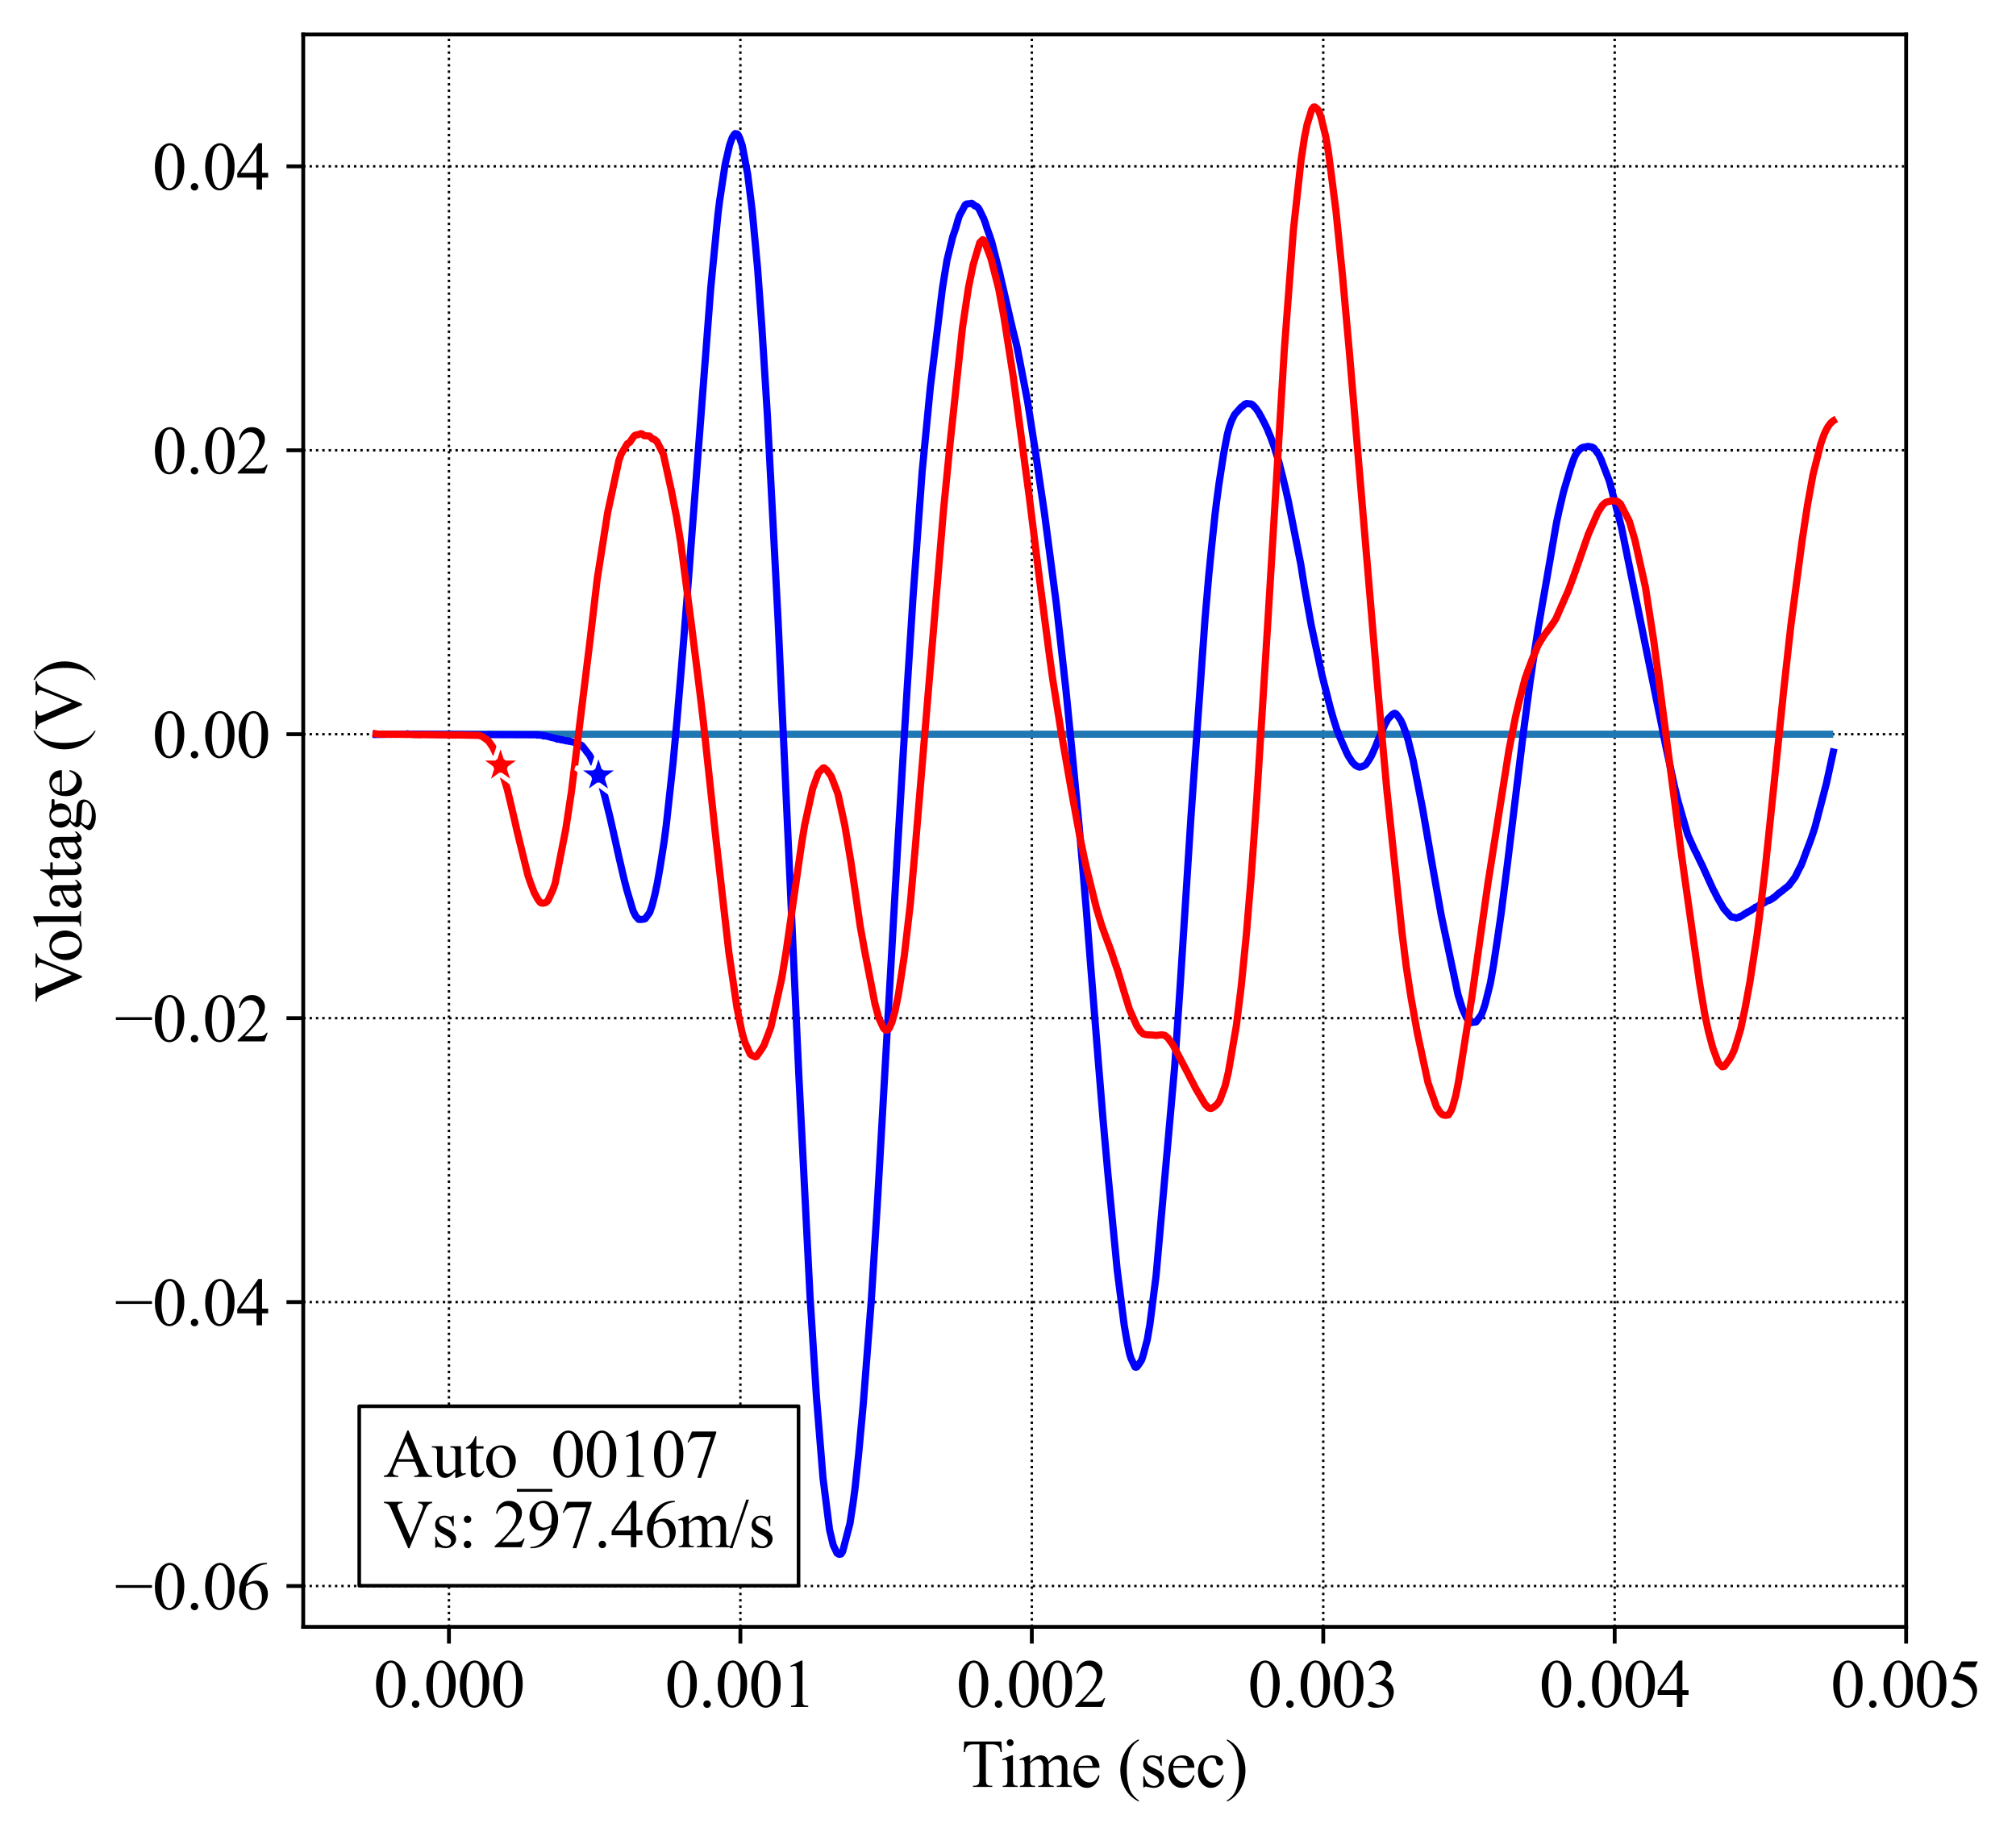<?xml version="1.0" encoding="utf-8" standalone="no"?>
<!DOCTYPE svg PUBLIC "-//W3C//DTD SVG 1.1//EN"
  "http://www.w3.org/Graphics/SVG/1.1/DTD/svg11.dtd">
<svg height="383.472pt" version="1.1" viewBox="0 0 421.087 383.472" width="421.087pt" xmlns="http://www.w3.org/2000/svg" xmlns:xlink="http://www.w3.org/1999/xlink">
 <defs>
  <style type="text/css">*{stroke-linecap:butt;stroke-linejoin:round;}</style>
 </defs>
 <g id="figure_1">
  <g id="patch_1">
   <path d="M 0 383.472 
L 421.087 383.472 
L 421.087 0 
L 0 0 
z
" style="fill:#ffffff;"/>
  </g>
  <g id="axes_1">
   <g id="patch_2">
    <path d="M 63.337 339.84 
L 398.137 339.84 
L 398.137 7.2 
L 63.337 7.2 
z
" style="fill:#ffffff;"/>
   </g>
   <g id="matplotlib.axis_1">
    <g id="xtick_1">
     <g id="line2d_1">
      <path clip-path="url(#pffc7ff2045)" d="M 93.773 339.84 
L 93.773 7.2 
" style="fill:none;stroke:#000000;stroke-dasharray:0.5,0.825;stroke-dashoffset:0;stroke-width:0.5;"/>
     </g>
     <g id="line2d_2">
      <defs>
       <path d="M 0 0 
L 0 3.5 
" id="m9528045d62" style="stroke:#000000;stroke-width:0.8;"/>
      </defs>
      <g>
       <use style="stroke:#000000;stroke-width:0.8;" x="93.773" xlink:href="#m9528045d62" y="339.84"/>
      </g>
     </g>
     <g id="text_1">
      <!-- 0.000 -->
      <g transform="translate(78.023 356.561)scale(0.14 -0.14)">
       <defs>
        <path d="M 231 2094 
Q 231 2819 450 3342 
Q 669 3866 1031 4122 
Q 1313 4325 1613 4325 
Q 2100 4325 2488 3828 
Q 2972 3213 2972 2159 
Q 2972 1422 2759 906 
Q 2547 391 2217 158 
Q 1888 -75 1581 -75 
Q 975 -75 572 641 
Q 231 1244 231 2094 
z
M 844 2016 
Q 844 1141 1059 588 
Q 1238 122 1591 122 
Q 1759 122 1940 273 
Q 2122 425 2216 781 
Q 2359 1319 2359 2297 
Q 2359 3022 2209 3506 
Q 2097 3866 1919 4016 
Q 1791 4119 1609 4119 
Q 1397 4119 1231 3928 
Q 1006 3669 925 3112 
Q 844 2556 844 2016 
z
" id="TimesNewRomanPSMT-30" transform="scale(0.016)"/>
        <path d="M 800 606 
Q 947 606 1047 504 
Q 1147 403 1147 259 
Q 1147 116 1045 14 
Q 944 -88 800 -88 
Q 656 -88 554 14 
Q 453 116 453 259 
Q 453 406 554 506 
Q 656 606 800 606 
z
" id="TimesNewRomanPSMT-2e" transform="scale(0.016)"/>
       </defs>
       <use xlink:href="#TimesNewRomanPSMT-30"/>
       <use x="50" xlink:href="#TimesNewRomanPSMT-2e"/>
       <use x="75" xlink:href="#TimesNewRomanPSMT-30"/>
       <use x="125" xlink:href="#TimesNewRomanPSMT-30"/>
       <use x="175" xlink:href="#TimesNewRomanPSMT-30"/>
      </g>
     </g>
    </g>
    <g id="xtick_2">
     <g id="line2d_3">
      <path clip-path="url(#pffc7ff2045)" d="M 154.646 339.84 
L 154.646 7.2 
" style="fill:none;stroke:#000000;stroke-dasharray:0.5,0.825;stroke-dashoffset:0;stroke-width:0.5;"/>
     </g>
     <g id="line2d_4">
      <g>
       <use style="stroke:#000000;stroke-width:0.8;" x="154.646" xlink:href="#m9528045d62" y="339.84"/>
      </g>
     </g>
     <g id="text_2">
      <!-- 0.001 -->
      <g transform="translate(138.896 356.561)scale(0.14 -0.14)">
       <defs>
        <path d="M 750 3822 
L 1781 4325 
L 1884 4325 
L 1884 747 
Q 1884 391 1914 303 
Q 1944 216 2037 169 
Q 2131 122 2419 116 
L 2419 0 
L 825 0 
L 825 116 
Q 1125 122 1212 167 
Q 1300 213 1334 289 
Q 1369 366 1369 747 
L 1369 3034 
Q 1369 3497 1338 3628 
Q 1316 3728 1258 3775 
Q 1200 3822 1119 3822 
Q 1003 3822 797 3725 
L 750 3822 
z
" id="TimesNewRomanPSMT-31" transform="scale(0.016)"/>
       </defs>
       <use xlink:href="#TimesNewRomanPSMT-30"/>
       <use x="50" xlink:href="#TimesNewRomanPSMT-2e"/>
       <use x="75" xlink:href="#TimesNewRomanPSMT-30"/>
       <use x="125" xlink:href="#TimesNewRomanPSMT-30"/>
       <use x="175" xlink:href="#TimesNewRomanPSMT-31"/>
      </g>
     </g>
    </g>
    <g id="xtick_3">
     <g id="line2d_5">
      <path clip-path="url(#pffc7ff2045)" d="M 215.519 339.84 
L 215.519 7.2 
" style="fill:none;stroke:#000000;stroke-dasharray:0.5,0.825;stroke-dashoffset:0;stroke-width:0.5;"/>
     </g>
     <g id="line2d_6">
      <g>
       <use style="stroke:#000000;stroke-width:0.8;" x="215.519" xlink:href="#m9528045d62" y="339.84"/>
      </g>
     </g>
     <g id="text_3">
      <!-- 0.002 -->
      <g transform="translate(199.769 356.561)scale(0.14 -0.14)">
       <defs>
        <path d="M 2934 816 
L 2638 0 
L 138 0 
L 138 116 
Q 1241 1122 1691 1759 
Q 2141 2397 2141 2925 
Q 2141 3328 1894 3587 
Q 1647 3847 1303 3847 
Q 991 3847 742 3664 
Q 494 3481 375 3128 
L 259 3128 
Q 338 3706 661 4015 
Q 984 4325 1469 4325 
Q 1984 4325 2329 3994 
Q 2675 3663 2675 3213 
Q 2675 2891 2525 2569 
Q 2294 2063 1775 1497 
Q 997 647 803 472 
L 1909 472 
Q 2247 472 2383 497 
Q 2519 522 2628 598 
Q 2738 675 2819 816 
L 2934 816 
z
" id="TimesNewRomanPSMT-32" transform="scale(0.016)"/>
       </defs>
       <use xlink:href="#TimesNewRomanPSMT-30"/>
       <use x="50" xlink:href="#TimesNewRomanPSMT-2e"/>
       <use x="75" xlink:href="#TimesNewRomanPSMT-30"/>
       <use x="125" xlink:href="#TimesNewRomanPSMT-30"/>
       <use x="175" xlink:href="#TimesNewRomanPSMT-32"/>
      </g>
     </g>
    </g>
    <g id="xtick_4">
     <g id="line2d_7">
      <path clip-path="url(#pffc7ff2045)" d="M 276.391 339.84 
L 276.391 7.2 
" style="fill:none;stroke:#000000;stroke-dasharray:0.5,0.825;stroke-dashoffset:0;stroke-width:0.5;"/>
     </g>
     <g id="line2d_8">
      <g>
       <use style="stroke:#000000;stroke-width:0.8;" x="276.391" xlink:href="#m9528045d62" y="339.84"/>
      </g>
     </g>
     <g id="text_4">
      <!-- 0.003 -->
      <g transform="translate(260.641 356.561)scale(0.14 -0.14)">
       <defs>
        <path d="M 325 3431 
Q 506 3859 782 4092 
Q 1059 4325 1472 4325 
Q 1981 4325 2253 3994 
Q 2459 3747 2459 3466 
Q 2459 3003 1878 2509 
Q 2269 2356 2469 2072 
Q 2669 1788 2669 1403 
Q 2669 853 2319 450 
Q 1863 -75 997 -75 
Q 569 -75 414 31 
Q 259 138 259 259 
Q 259 350 332 419 
Q 406 488 509 488 
Q 588 488 669 463 
Q 722 447 909 348 
Q 1097 250 1169 231 
Q 1284 197 1416 197 
Q 1734 197 1970 444 
Q 2206 691 2206 1028 
Q 2206 1275 2097 1509 
Q 2016 1684 1919 1775 
Q 1784 1900 1550 2001 
Q 1316 2103 1072 2103 
L 972 2103 
L 972 2197 
Q 1219 2228 1467 2375 
Q 1716 2522 1828 2728 
Q 1941 2934 1941 3181 
Q 1941 3503 1739 3701 
Q 1538 3900 1238 3900 
Q 753 3900 428 3381 
L 325 3431 
z
" id="TimesNewRomanPSMT-33" transform="scale(0.016)"/>
       </defs>
       <use xlink:href="#TimesNewRomanPSMT-30"/>
       <use x="50" xlink:href="#TimesNewRomanPSMT-2e"/>
       <use x="75" xlink:href="#TimesNewRomanPSMT-30"/>
       <use x="125" xlink:href="#TimesNewRomanPSMT-30"/>
       <use x="175" xlink:href="#TimesNewRomanPSMT-33"/>
      </g>
     </g>
    </g>
    <g id="xtick_5">
     <g id="line2d_9">
      <path clip-path="url(#pffc7ff2045)" d="M 337.264 339.84 
L 337.264 7.2 
" style="fill:none;stroke:#000000;stroke-dasharray:0.5,0.825;stroke-dashoffset:0;stroke-width:0.5;"/>
     </g>
     <g id="line2d_10">
      <g>
       <use style="stroke:#000000;stroke-width:0.8;" x="337.264" xlink:href="#m9528045d62" y="339.84"/>
      </g>
     </g>
     <g id="text_5">
      <!-- 0.004 -->
      <g transform="translate(321.514 356.561)scale(0.14 -0.14)">
       <defs>
        <path d="M 2978 1563 
L 2978 1119 
L 2409 1119 
L 2409 0 
L 1894 0 
L 1894 1119 
L 100 1119 
L 100 1519 
L 2066 4325 
L 2409 4325 
L 2409 1563 
L 2978 1563 
z
M 1894 1563 
L 1894 3666 
L 406 1563 
L 1894 1563 
z
" id="TimesNewRomanPSMT-34" transform="scale(0.016)"/>
       </defs>
       <use xlink:href="#TimesNewRomanPSMT-30"/>
       <use x="50" xlink:href="#TimesNewRomanPSMT-2e"/>
       <use x="75" xlink:href="#TimesNewRomanPSMT-30"/>
       <use x="125" xlink:href="#TimesNewRomanPSMT-30"/>
       <use x="175" xlink:href="#TimesNewRomanPSMT-34"/>
      </g>
     </g>
    </g>
    <g id="xtick_6">
     <g id="line2d_11">
      <path clip-path="url(#pffc7ff2045)" d="M 398.137 339.84 
L 398.137 7.2 
" style="fill:none;stroke:#000000;stroke-dasharray:0.5,0.825;stroke-dashoffset:0;stroke-width:0.5;"/>
     </g>
     <g id="line2d_12">
      <g>
       <use style="stroke:#000000;stroke-width:0.8;" x="398.137" xlink:href="#m9528045d62" y="339.84"/>
      </g>
     </g>
     <g id="text_6">
      <!-- 0.005 -->
      <g transform="translate(382.387 356.561)scale(0.14 -0.14)">
       <defs>
        <path d="M 2778 4238 
L 2534 3706 
L 1259 3706 
L 981 3138 
Q 1809 3016 2294 2522 
Q 2709 2097 2709 1522 
Q 2709 1188 2573 903 
Q 2438 619 2231 419 
Q 2025 219 1772 97 
Q 1413 -75 1034 -75 
Q 653 -75 479 54 
Q 306 184 306 341 
Q 306 428 378 495 
Q 450 563 559 563 
Q 641 563 702 538 
Q 763 513 909 409 
Q 1144 247 1384 247 
Q 1750 247 2026 523 
Q 2303 800 2303 1197 
Q 2303 1581 2056 1914 
Q 1809 2247 1375 2428 
Q 1034 2569 447 2591 
L 1259 4238 
L 2778 4238 
z
" id="TimesNewRomanPSMT-35" transform="scale(0.016)"/>
       </defs>
       <use xlink:href="#TimesNewRomanPSMT-30"/>
       <use x="50" xlink:href="#TimesNewRomanPSMT-2e"/>
       <use x="75" xlink:href="#TimesNewRomanPSMT-30"/>
       <use x="125" xlink:href="#TimesNewRomanPSMT-30"/>
       <use x="175" xlink:href="#TimesNewRomanPSMT-35"/>
      </g>
     </g>
    </g>
    <g id="text_7">
     <!-- Time (sec) -->
     <g transform="translate(200.859 373.277)scale(0.14 -0.14)">
      <defs>
       <path d="M 3703 4238 
L 3750 3244 
L 3631 3244 
Q 3597 3506 3538 3619 
Q 3441 3800 3280 3886 
Q 3119 3972 2856 3972 
L 2259 3972 
L 2259 734 
Q 2259 344 2344 247 
Q 2463 116 2709 116 
L 2856 116 
L 2856 0 
L 1059 0 
L 1059 116 
L 1209 116 
Q 1478 116 1591 278 
Q 1659 378 1659 734 
L 1659 3972 
L 1150 3972 
Q 853 3972 728 3928 
Q 566 3869 450 3700 
Q 334 3531 313 3244 
L 194 3244 
L 244 4238 
L 3703 4238 
z
" id="TimesNewRomanPSMT-54" transform="scale(0.016)"/>
       <path d="M 928 4444 
Q 1059 4444 1151 4351 
Q 1244 4259 1244 4128 
Q 1244 3997 1151 3903 
Q 1059 3809 928 3809 
Q 797 3809 703 3903 
Q 609 3997 609 4128 
Q 609 4259 701 4351 
Q 794 4444 928 4444 
z
M 1188 2947 
L 1188 647 
Q 1188 378 1227 289 
Q 1266 200 1342 156 
Q 1419 113 1622 113 
L 1622 0 
L 231 0 
L 231 113 
Q 441 113 512 153 
Q 584 194 626 287 
Q 669 381 669 647 
L 669 1750 
Q 669 2216 641 2353 
Q 619 2453 572 2492 
Q 525 2531 444 2531 
Q 356 2531 231 2484 
L 188 2597 
L 1050 2947 
L 1188 2947 
z
" id="TimesNewRomanPSMT-69" transform="scale(0.016)"/>
       <path d="M 1050 2338 
Q 1363 2650 1419 2697 
Q 1559 2816 1721 2881 
Q 1884 2947 2044 2947 
Q 2313 2947 2506 2790 
Q 2700 2634 2766 2338 
Q 3088 2713 3309 2830 
Q 3531 2947 3766 2947 
Q 3994 2947 4170 2830 
Q 4347 2713 4450 2447 
Q 4519 2266 4519 1878 
L 4519 647 
Q 4519 378 4559 278 
Q 4591 209 4675 161 
Q 4759 113 4950 113 
L 4950 0 
L 3538 0 
L 3538 113 
L 3597 113 
Q 3781 113 3884 184 
Q 3956 234 3988 344 
Q 4000 397 4000 647 
L 4000 1878 
Q 4000 2228 3916 2372 
Q 3794 2572 3525 2572 
Q 3359 2572 3192 2489 
Q 3025 2406 2788 2181 
L 2781 2147 
L 2788 2013 
L 2788 647 
Q 2788 353 2820 281 
Q 2853 209 2943 161 
Q 3034 113 3253 113 
L 3253 0 
L 1806 0 
L 1806 113 
Q 2044 113 2133 169 
Q 2222 225 2256 338 
Q 2272 391 2272 647 
L 2272 1878 
Q 2272 2228 2169 2381 
Q 2031 2581 1784 2581 
Q 1616 2581 1450 2491 
Q 1191 2353 1050 2181 
L 1050 647 
Q 1050 366 1089 281 
Q 1128 197 1204 155 
Q 1281 113 1516 113 
L 1516 0 
L 100 0 
L 100 113 
Q 297 113 375 155 
Q 453 197 493 289 
Q 534 381 534 647 
L 534 1741 
Q 534 2213 506 2350 
Q 484 2453 437 2492 
Q 391 2531 309 2531 
Q 222 2531 100 2484 
L 53 2597 
L 916 2947 
L 1050 2947 
L 1050 2338 
z
" id="TimesNewRomanPSMT-6d" transform="scale(0.016)"/>
       <path d="M 681 1784 
Q 678 1147 991 784 
Q 1303 422 1725 422 
Q 2006 422 2214 576 
Q 2422 731 2563 1106 
L 2659 1044 
Q 2594 616 2278 264 
Q 1963 -88 1488 -88 
Q 972 -88 605 314 
Q 238 716 238 1394 
Q 238 2128 614 2539 
Q 991 2950 1559 2950 
Q 2041 2950 2350 2633 
Q 2659 2316 2659 1784 
L 681 1784 
z
M 681 1966 
L 2006 1966 
Q 1991 2241 1941 2353 
Q 1863 2528 1708 2628 
Q 1553 2728 1384 2728 
Q 1125 2728 920 2526 
Q 716 2325 681 1966 
z
" id="TimesNewRomanPSMT-65" transform="scale(0.016)"/>
       <path id="TimesNewRomanPSMT-20" transform="scale(0.016)"/>
       <path d="M 1988 -1253 
L 1988 -1369 
Q 1516 -1131 1200 -813 
Q 750 -359 506 256 
Q 263 872 263 1534 
Q 263 2503 741 3301 
Q 1219 4100 1988 4444 
L 1988 4313 
Q 1603 4100 1356 3731 
Q 1109 3363 987 2797 
Q 866 2231 866 1616 
Q 866 947 969 400 
Q 1050 -31 1165 -292 
Q 1281 -553 1476 -793 
Q 1672 -1034 1988 -1253 
z
" id="TimesNewRomanPSMT-28" transform="scale(0.016)"/>
       <path d="M 2050 2947 
L 2050 1972 
L 1947 1972 
Q 1828 2431 1642 2597 
Q 1456 2763 1169 2763 
Q 950 2763 815 2647 
Q 681 2531 681 2391 
Q 681 2216 781 2091 
Q 878 1963 1175 1819 
L 1631 1597 
Q 2266 1288 2266 781 
Q 2266 391 1970 151 
Q 1675 -88 1309 -88 
Q 1047 -88 709 6 
Q 606 38 541 38 
Q 469 38 428 -44 
L 325 -44 
L 325 978 
L 428 978 
Q 516 541 762 319 
Q 1009 97 1316 97 
Q 1531 97 1667 223 
Q 1803 350 1803 528 
Q 1803 744 1651 891 
Q 1500 1038 1047 1263 
Q 594 1488 453 1669 
Q 313 1847 313 2119 
Q 313 2472 555 2709 
Q 797 2947 1181 2947 
Q 1350 2947 1591 2875 
Q 1750 2828 1803 2828 
Q 1853 2828 1881 2850 
Q 1909 2872 1947 2947 
L 2050 2947 
z
" id="TimesNewRomanPSMT-73" transform="scale(0.016)"/>
       <path d="M 2631 1088 
Q 2516 522 2178 217 
Q 1841 -88 1431 -88 
Q 944 -88 581 321 
Q 219 731 219 1428 
Q 219 2103 620 2525 
Q 1022 2947 1584 2947 
Q 2006 2947 2278 2723 
Q 2550 2500 2550 2259 
Q 2550 2141 2473 2067 
Q 2397 1994 2259 1994 
Q 2075 1994 1981 2113 
Q 1928 2178 1911 2362 
Q 1894 2547 1784 2644 
Q 1675 2738 1481 2738 
Q 1169 2738 978 2506 
Q 725 2200 725 1697 
Q 725 1184 976 792 
Q 1228 400 1656 400 
Q 1963 400 2206 609 
Q 2378 753 2541 1131 
L 2631 1088 
z
" id="TimesNewRomanPSMT-63" transform="scale(0.016)"/>
       <path d="M 144 4313 
L 144 4444 
Q 619 4209 934 3891 
Q 1381 3434 1625 2820 
Q 1869 2206 1869 1541 
Q 1869 572 1392 -226 
Q 916 -1025 144 -1369 
L 144 -1253 
Q 528 -1038 776 -670 
Q 1025 -303 1145 264 
Q 1266 831 1266 1447 
Q 1266 2113 1163 2663 
Q 1084 3094 967 3353 
Q 850 3613 656 3853 
Q 463 4094 144 4313 
z
" id="TimesNewRomanPSMT-29" transform="scale(0.016)"/>
      </defs>
      <use xlink:href="#TimesNewRomanPSMT-54"/>
      <use x="57.584" xlink:href="#TimesNewRomanPSMT-69"/>
      <use x="85.367" xlink:href="#TimesNewRomanPSMT-6d"/>
      <use x="163.15" xlink:href="#TimesNewRomanPSMT-65"/>
      <use x="207.535" xlink:href="#TimesNewRomanPSMT-20"/>
      <use x="232.535" xlink:href="#TimesNewRomanPSMT-28"/>
      <use x="265.836" xlink:href="#TimesNewRomanPSMT-73"/>
      <use x="304.752" xlink:href="#TimesNewRomanPSMT-65"/>
      <use x="349.137" xlink:href="#TimesNewRomanPSMT-63"/>
      <use x="393.521" xlink:href="#TimesNewRomanPSMT-29"/>
     </g>
    </g>
   </g>
   <g id="matplotlib.axis_2">
    <g id="ytick_1">
     <g id="line2d_13">
      <path clip-path="url(#pffc7ff2045)" d="M 63.337 331.306 
L 398.137 331.306 
" style="fill:none;stroke:#000000;stroke-dasharray:0.5,0.825;stroke-dashoffset:0;stroke-width:0.5;"/>
     </g>
     <g id="line2d_14">
      <defs>
       <path d="M 0 0 
L -3.5 0 
" id="mcee62367dd" style="stroke:#000000;stroke-width:0.8;"/>
      </defs>
      <g>
       <use style="stroke:#000000;stroke-width:0.8;" x="63.337" xlink:href="#mcee62367dd" y="331.306"/>
      </g>
     </g>
     <g id="text_8">
      <!-- −0.06 -->
      <g transform="translate(23.942 336.167)scale(0.14 -0.14)">
       <defs>
        <path d="M 3484 2000 
L 116 2000 
L 116 2256 
L 3484 2256 
L 3484 2000 
z
" id="TimesNewRomanPSMT-2212" transform="scale(0.016)"/>
        <path d="M 2869 4325 
L 2869 4209 
Q 2456 4169 2195 4045 
Q 1934 3922 1679 3669 
Q 1425 3416 1258 3105 
Q 1091 2794 978 2366 
Q 1428 2675 1881 2675 
Q 2316 2675 2634 2325 
Q 2953 1975 2953 1425 
Q 2953 894 2631 456 
Q 2244 -75 1606 -75 
Q 1172 -75 869 213 
Q 275 772 275 1663 
Q 275 2231 503 2743 
Q 731 3256 1154 3653 
Q 1578 4050 1965 4187 
Q 2353 4325 2688 4325 
L 2869 4325 
z
M 925 2138 
Q 869 1716 869 1456 
Q 869 1156 980 804 
Q 1091 453 1309 247 
Q 1469 100 1697 100 
Q 1969 100 2183 356 
Q 2397 613 2397 1088 
Q 2397 1622 2184 2012 
Q 1972 2403 1581 2403 
Q 1463 2403 1327 2353 
Q 1191 2303 925 2138 
z
" id="TimesNewRomanPSMT-36" transform="scale(0.016)"/>
       </defs>
       <use xlink:href="#TimesNewRomanPSMT-2212"/>
       <use x="56.396" xlink:href="#TimesNewRomanPSMT-30"/>
       <use x="106.396" xlink:href="#TimesNewRomanPSMT-2e"/>
       <use x="131.396" xlink:href="#TimesNewRomanPSMT-30"/>
       <use x="181.396" xlink:href="#TimesNewRomanPSMT-36"/>
      </g>
     </g>
    </g>
    <g id="ytick_2">
     <g id="line2d_15">
      <path clip-path="url(#pffc7ff2045)" d="M 63.337 271.994 
L 398.137 271.994 
" style="fill:none;stroke:#000000;stroke-dasharray:0.5,0.825;stroke-dashoffset:0;stroke-width:0.5;"/>
     </g>
     <g id="line2d_16">
      <g>
       <use style="stroke:#000000;stroke-width:0.8;" x="63.337" xlink:href="#mcee62367dd" y="271.994"/>
      </g>
     </g>
     <g id="text_9">
      <!-- −0.04 -->
      <g transform="translate(23.942 276.855)scale(0.14 -0.14)">
       <use xlink:href="#TimesNewRomanPSMT-2212"/>
       <use x="56.396" xlink:href="#TimesNewRomanPSMT-30"/>
       <use x="106.396" xlink:href="#TimesNewRomanPSMT-2e"/>
       <use x="131.396" xlink:href="#TimesNewRomanPSMT-30"/>
       <use x="181.396" xlink:href="#TimesNewRomanPSMT-34"/>
      </g>
     </g>
    </g>
    <g id="ytick_3">
     <g id="line2d_17">
      <path clip-path="url(#pffc7ff2045)" d="M 63.337 212.682 
L 398.137 212.682 
" style="fill:none;stroke:#000000;stroke-dasharray:0.5,0.825;stroke-dashoffset:0;stroke-width:0.5;"/>
     </g>
     <g id="line2d_18">
      <g>
       <use style="stroke:#000000;stroke-width:0.8;" x="63.337" xlink:href="#mcee62367dd" y="212.682"/>
      </g>
     </g>
     <g id="text_10">
      <!-- −0.02 -->
      <g transform="translate(23.942 217.543)scale(0.14 -0.14)">
       <use xlink:href="#TimesNewRomanPSMT-2212"/>
       <use x="56.396" xlink:href="#TimesNewRomanPSMT-30"/>
       <use x="106.396" xlink:href="#TimesNewRomanPSMT-2e"/>
       <use x="131.396" xlink:href="#TimesNewRomanPSMT-30"/>
       <use x="181.396" xlink:href="#TimesNewRomanPSMT-32"/>
      </g>
     </g>
    </g>
    <g id="ytick_4">
     <g id="line2d_19">
      <path clip-path="url(#pffc7ff2045)" d="M 63.337 153.37 
L 398.137 153.37 
" style="fill:none;stroke:#000000;stroke-dasharray:0.5,0.825;stroke-dashoffset:0;stroke-width:0.5;"/>
     </g>
     <g id="line2d_20">
      <g>
       <use style="stroke:#000000;stroke-width:0.8;" x="63.337" xlink:href="#mcee62367dd" y="153.37"/>
      </g>
     </g>
     <g id="text_11">
      <!-- 0.00 -->
      <g transform="translate(31.837 158.23)scale(0.14 -0.14)">
       <use xlink:href="#TimesNewRomanPSMT-30"/>
       <use x="50" xlink:href="#TimesNewRomanPSMT-2e"/>
       <use x="75" xlink:href="#TimesNewRomanPSMT-30"/>
       <use x="125" xlink:href="#TimesNewRomanPSMT-30"/>
      </g>
     </g>
    </g>
    <g id="ytick_5">
     <g id="line2d_21">
      <path clip-path="url(#pffc7ff2045)" d="M 63.337 94.057 
L 398.137 94.057 
" style="fill:none;stroke:#000000;stroke-dasharray:0.5,0.825;stroke-dashoffset:0;stroke-width:0.5;"/>
     </g>
     <g id="line2d_22">
      <g>
       <use style="stroke:#000000;stroke-width:0.8;" x="63.337" xlink:href="#mcee62367dd" y="94.057"/>
      </g>
     </g>
     <g id="text_12">
      <!-- 0.02 -->
      <g transform="translate(31.837 98.918)scale(0.14 -0.14)">
       <use xlink:href="#TimesNewRomanPSMT-30"/>
       <use x="50" xlink:href="#TimesNewRomanPSMT-2e"/>
       <use x="75" xlink:href="#TimesNewRomanPSMT-30"/>
       <use x="125" xlink:href="#TimesNewRomanPSMT-32"/>
      </g>
     </g>
    </g>
    <g id="ytick_6">
     <g id="line2d_23">
      <path clip-path="url(#pffc7ff2045)" d="M 63.337 34.745 
L 398.137 34.745 
" style="fill:none;stroke:#000000;stroke-dasharray:0.5,0.825;stroke-dashoffset:0;stroke-width:0.5;"/>
     </g>
     <g id="line2d_24">
      <g>
       <use style="stroke:#000000;stroke-width:0.8;" x="63.337" xlink:href="#mcee62367dd" y="34.745"/>
      </g>
     </g>
     <g id="text_13">
      <!-- 0.04 -->
      <g transform="translate(31.837 39.606)scale(0.14 -0.14)">
       <use xlink:href="#TimesNewRomanPSMT-30"/>
       <use x="50" xlink:href="#TimesNewRomanPSMT-2e"/>
       <use x="75" xlink:href="#TimesNewRomanPSMT-30"/>
       <use x="125" xlink:href="#TimesNewRomanPSMT-34"/>
      </g>
     </g>
    </g>
    <g id="text_14">
     <!-- Volatage (V) -->
     <g transform="translate(16.921 209.352)rotate(-90)scale(0.14 -0.14)">
      <defs>
       <path d="M 4544 4238 
L 4544 4122 
Q 4319 4081 4203 3978 
Q 4038 3825 3909 3509 
L 2431 -97 
L 2316 -97 
L 728 3556 
Q 606 3838 556 3900 
Q 478 3997 364 4051 
Q 250 4106 56 4122 
L 56 4238 
L 1788 4238 
L 1788 4122 
Q 1494 4094 1406 4022 
Q 1319 3950 1319 3838 
Q 1319 3681 1463 3350 
L 2541 866 
L 3541 3319 
Q 3688 3681 3688 3822 
Q 3688 3913 3597 3995 
Q 3506 4078 3291 4113 
Q 3275 4116 3238 4122 
L 3238 4238 
L 4544 4238 
z
" id="TimesNewRomanPSMT-56" transform="scale(0.016)"/>
       <path d="M 1600 2947 
Q 2250 2947 2644 2453 
Q 2978 2031 2978 1484 
Q 2978 1100 2793 706 
Q 2609 313 2286 112 
Q 1963 -88 1566 -88 
Q 919 -88 538 428 
Q 216 863 216 1403 
Q 216 1797 411 2186 
Q 606 2575 925 2761 
Q 1244 2947 1600 2947 
z
M 1503 2744 
Q 1338 2744 1170 2645 
Q 1003 2547 900 2300 
Q 797 2053 797 1666 
Q 797 1041 1045 587 
Q 1294 134 1700 134 
Q 2003 134 2200 384 
Q 2397 634 2397 1244 
Q 2397 2006 2069 2444 
Q 1847 2744 1503 2744 
z
" id="TimesNewRomanPSMT-6f" transform="scale(0.016)"/>
       <path d="M 1184 4444 
L 1184 647 
Q 1184 378 1223 290 
Q 1263 203 1344 158 
Q 1425 113 1647 113 
L 1647 0 
L 244 0 
L 244 113 
Q 441 113 512 153 
Q 584 194 625 287 
Q 666 381 666 647 
L 666 3247 
Q 666 3731 644 3842 
Q 622 3953 573 3993 
Q 525 4034 450 4034 
Q 369 4034 244 3984 
L 191 4094 
L 1044 4444 
L 1184 4444 
z
" id="TimesNewRomanPSMT-6c" transform="scale(0.016)"/>
       <path d="M 1822 413 
Q 1381 72 1269 19 
Q 1100 -59 909 -59 
Q 613 -59 420 144 
Q 228 347 228 678 
Q 228 888 322 1041 
Q 450 1253 767 1440 
Q 1084 1628 1822 1897 
L 1822 2009 
Q 1822 2438 1686 2597 
Q 1550 2756 1291 2756 
Q 1094 2756 978 2650 
Q 859 2544 859 2406 
L 866 2225 
Q 866 2081 792 2003 
Q 719 1925 600 1925 
Q 484 1925 411 2006 
Q 338 2088 338 2228 
Q 338 2497 613 2722 
Q 888 2947 1384 2947 
Q 1766 2947 2009 2819 
Q 2194 2722 2281 2516 
Q 2338 2381 2338 1966 
L 2338 994 
Q 2338 584 2353 492 
Q 2369 400 2405 369 
Q 2441 338 2488 338 
Q 2538 338 2575 359 
Q 2641 400 2828 588 
L 2828 413 
Q 2478 -56 2159 -56 
Q 2006 -56 1915 50 
Q 1825 156 1822 413 
z
M 1822 616 
L 1822 1706 
Q 1350 1519 1213 1441 
Q 966 1303 859 1153 
Q 753 1003 753 825 
Q 753 600 887 451 
Q 1022 303 1197 303 
Q 1434 303 1822 616 
z
" id="TimesNewRomanPSMT-61" transform="scale(0.016)"/>
       <path d="M 1031 3803 
L 1031 2863 
L 1700 2863 
L 1700 2644 
L 1031 2644 
L 1031 788 
Q 1031 509 1111 412 
Q 1191 316 1316 316 
Q 1419 316 1516 380 
Q 1613 444 1666 569 
L 1788 569 
Q 1678 263 1478 108 
Q 1278 -47 1066 -47 
Q 922 -47 784 33 
Q 647 113 581 261 
Q 516 409 516 719 
L 516 2644 
L 63 2644 
L 63 2747 
Q 234 2816 414 2980 
Q 594 3144 734 3369 
Q 806 3488 934 3803 
L 1031 3803 
z
" id="TimesNewRomanPSMT-74" transform="scale(0.016)"/>
       <path d="M 966 1044 
Q 703 1172 562 1401 
Q 422 1631 422 1909 
Q 422 2334 742 2640 
Q 1063 2947 1563 2947 
Q 1972 2947 2272 2747 
L 2878 2747 
Q 3013 2747 3034 2739 
Q 3056 2731 3066 2713 
Q 3084 2684 3084 2613 
Q 3084 2531 3069 2500 
Q 3059 2484 3036 2475 
Q 3013 2466 2878 2466 
L 2506 2466 
Q 2681 2241 2681 1891 
Q 2681 1491 2375 1206 
Q 2069 922 1553 922 
Q 1341 922 1119 984 
Q 981 866 932 777 
Q 884 688 884 625 
Q 884 572 936 522 
Q 988 472 1138 450 
Q 1225 438 1575 428 
Q 2219 413 2409 384 
Q 2700 344 2873 169 
Q 3047 -6 3047 -263 
Q 3047 -616 2716 -925 
Q 2228 -1381 1444 -1381 
Q 841 -1381 425 -1109 
Q 191 -953 191 -784 
Q 191 -709 225 -634 
Q 278 -519 444 -313 
Q 466 -284 763 25 
Q 600 122 533 198 
Q 466 275 466 372 
Q 466 481 555 628 
Q 644 775 966 1044 
z
M 1509 2797 
Q 1278 2797 1122 2612 
Q 966 2428 966 2047 
Q 966 1553 1178 1281 
Q 1341 1075 1591 1075 
Q 1828 1075 1981 1253 
Q 2134 1431 2134 1813 
Q 2134 2309 1919 2591 
Q 1759 2797 1509 2797 
z
M 934 0 
Q 788 -159 713 -296 
Q 638 -434 638 -550 
Q 638 -700 819 -813 
Q 1131 -1006 1722 -1006 
Q 2284 -1006 2551 -807 
Q 2819 -609 2819 -384 
Q 2819 -222 2659 -153 
Q 2497 -84 2016 -72 
Q 1313 -53 934 0 
z
" id="TimesNewRomanPSMT-67" transform="scale(0.016)"/>
      </defs>
      <use xlink:href="#TimesNewRomanPSMT-56"/>
      <use x="59.342" xlink:href="#TimesNewRomanPSMT-6f"/>
      <use x="109.342" xlink:href="#TimesNewRomanPSMT-6c"/>
      <use x="137.125" xlink:href="#TimesNewRomanPSMT-61"/>
      <use x="181.51" xlink:href="#TimesNewRomanPSMT-74"/>
      <use x="209.293" xlink:href="#TimesNewRomanPSMT-61"/>
      <use x="253.678" xlink:href="#TimesNewRomanPSMT-67"/>
      <use x="303.678" xlink:href="#TimesNewRomanPSMT-65"/>
      <use x="348.062" xlink:href="#TimesNewRomanPSMT-20"/>
      <use x="373.062" xlink:href="#TimesNewRomanPSMT-28"/>
      <use x="406.363" xlink:href="#TimesNewRomanPSMT-56"/>
      <use x="478.58" xlink:href="#TimesNewRomanPSMT-29"/>
     </g>
    </g>
   </g>
   <g id="LineCollection_1">
    <path clip-path="url(#pffc7ff2045)" d="M 78.555 153.37 
L 382.919 153.37 
" style="fill:none;stroke:#1f77b4;stroke-width:1.5;"/>
   </g>
   <g id="line2d_25">
    <path clip-path="url(#pffc7ff2045)" d="M 78.555 153.419 
L 82.055 153.382 
L 82.177 153.345 
L 82.299 153.382 
L 85.068 153.345 
L 85.099 153.27 
L 85.129 153.382 
L 85.16 153.345 
L 95.539 153.419 
L 95.691 153.456 
L 95.843 153.419 
L 101.808 153.493 
L 101.9 153.493 
L 102.082 153.419 
L 102.235 153.493 
L 102.356 153.456 
L 112.187 153.493 
L 112.218 153.567 
L 112.279 153.493 
L 112.887 153.567 
L 113.009 153.604 
L 113.557 153.641 
L 113.587 153.752 
L 113.679 153.678 
L 114.044 153.715 
L 114.166 153.789 
L 114.561 153.864 
L 114.713 153.901 
L 114.987 153.975 
L 115.17 154.049 
L 115.566 154.123 
L 115.718 154.16 
L 115.992 154.234 
L 116.174 154.308 
L 116.418 154.308 
L 116.448 154.42 
L 116.54 154.383 
L 116.996 154.457 
L 117.118 154.531 
L 117.24 154.531 
L 117.331 154.531 
L 117.453 154.531 
L 117.574 154.605 
L 118.092 154.679 
L 118.244 154.753 
L 118.396 154.716 
L 118.548 154.79 
L 118.67 154.753 
L 118.792 154.79 
L 118.883 154.864 
L 118.914 154.827 
L 119.035 154.827 
L 119.218 154.901 
L 119.583 154.976 
L 119.735 155.013 
L 120.07 155.087 
L 120.253 155.161 
L 120.344 155.087 
L 120.375 155.161 
L 120.588 155.235 
L 120.74 155.346 
L 120.953 155.42 
L 121.196 155.569 
L 121.318 155.606 
L 121.501 155.791 
L 121.531 155.754 
L 121.592 155.828 
L 121.683 155.902 
L 123.144 157.793 
L 123.388 158.275 
L 123.449 158.349 
L 124.301 160.165 
L 124.423 160.462 
L 125.244 162.686 
L 125.549 163.65 
L 125.823 164.503 
L 126.097 165.504 
L 126.31 166.282 
L 127.405 170.693 
L 128.562 175.809 
L 129.019 177.885 
L 129.414 179.627 
L 129.993 182.111 
L 130.358 183.668 
L 130.906 185.818 
L 132.245 190.304 
L 132.793 191.379 
L 133.401 192.046 
L 133.432 191.972 
L 133.493 192.009 
L 133.675 192.083 
L 134.436 192.009 
L 134.588 191.935 
L 134.619 191.972 
L 134.649 191.935 
L 134.741 191.86 
L 134.771 191.898 
L 135.715 190.6 
L 136.232 189.08 
L 136.78 186.893 
L 136.902 186.337 
L 137.267 184.595 
L 137.876 181.147 
L 138.728 175.735 
L 139.154 172.473 
L 140.584 159.35 
L 141.467 149.712 
L 142.411 138.479 
L 142.806 133.66 
L 143.567 124.059 
L 144.115 116.867 
L 148.467 60.039 
L 149.959 44.766 
L 150.294 42.06 
L 151.45 34.386 
L 152.394 30.309 
L 152.881 28.9 
L 153.124 28.455 
L 153.398 28.047 
L 153.581 27.899 
L 153.611 27.936 
L 153.946 27.973 
L 154.098 28.121 
L 154.129 28.121 
L 154.342 28.529 
L 154.524 28.9 
L 155.042 30.42 
L 156.168 36.388 
L 157.142 44.284 
L 158.237 56.035 
L 159.12 68.12 
L 160.277 86.618 
L 162.499 129.175 
L 164.568 174.289 
L 166.851 224.556 
L 169.195 270.82 
L 170.534 291.839 
L 171.903 308.743 
L 173.273 319.567 
L 174.034 322.755 
L 174.825 324.423 
L 174.947 324.498 
L 175.099 324.609 
L 175.251 324.683 
L 175.373 324.683 
L 175.677 324.609 
L 176.012 324.09 
L 177.534 318.233 
L 177.991 315.23 
L 178.143 314.266 
L 178.569 311.078 
L 179.33 303.924 
L 180.304 293.396 
L 182.008 271.339 
L 183.226 251.951 
L 184.291 233.342 
L 185.387 214.066 
L 186.33 197.458 
L 187.456 177.588 
L 189.435 144.522 
L 190.683 125.097 
L 192.6 98.629 
L 194.335 80.761 
L 196.831 60.373 
L 197.135 58.408 
L 197.805 54.33 
L 198.687 50.734 
L 198.992 49.474 
L 199.57 47.806 
L 199.905 46.657 
L 200.118 45.915 
L 200.392 45.063 
L 200.818 44.284 
L 201.061 43.839 
L 201.579 42.838 
L 201.883 42.616 
L 202.705 42.542 
L 202.888 42.468 
L 203.04 42.505 
L 203.162 42.579 
L 203.588 42.987 
L 203.649 42.95 
L 203.679 43.024 
L 203.862 43.098 
L 204.044 43.135 
L 204.196 43.32 
L 204.318 43.394 
L 204.622 43.913 
L 205.383 45.507 
L 205.414 45.507 
L 205.84 46.657 
L 206.175 47.732 
L 206.662 49.103 
L 207.149 50.549 
L 208.792 56.962 
L 209.188 58.741 
L 209.858 61.596 
L 210.892 66.118 
L 211.562 68.973 
L 212.171 71.419 
L 212.353 72.124 
L 212.992 75.349 
L 214.636 83.875 
L 216.462 95.626 
L 217.071 99.889 
L 218.136 107.044 
L 220.632 126.098 
L 222.671 144.374 
L 224.102 158.868 
L 225.441 172.992 
L 226.871 189.785 
L 227.724 200.646 
L 229.489 222.814 
L 230.433 234.306 
L 231.102 241.794 
L 231.467 245.798 
L 233.354 265.296 
L 234.815 276.825 
L 235.333 279.865 
L 235.911 282.719 
L 236.215 283.72 
L 237.068 285.537 
L 237.25 285.611 
L 237.463 285.537 
L 237.707 285.166 
L 237.737 285.203 
L 237.889 284.944 
L 238.133 284.61 
L 238.437 284.128 
L 238.681 283.424 
L 238.924 282.571 
L 239.442 280.569 
L 239.624 279.902 
L 240.172 276.714 
L 241.481 266.409 
L 245.377 222.555 
L 246.472 206.392 
L 247.994 182.63 
L 248.755 170.693 
L 251.708 129.138 
L 252.468 120.315 
L 253.047 114.458 
L 253.808 107.266 
L 254.112 104.82 
L 254.599 101.15 
L 255.573 94.848 
L 256.364 90.696 
L 256.79 89.139 
L 257.247 87.879 
L 257.886 86.581 
L 259.317 84.987 
L 259.347 85.024 
L 259.408 84.95 
L 259.56 84.876 
L 259.956 84.468 
L 259.986 84.505 
L 260.047 84.468 
L 260.169 84.357 
L 260.291 84.357 
L 260.443 84.283 
L 260.595 84.32 
L 261.356 84.394 
L 261.63 84.616 
L 261.66 84.579 
L 261.691 84.616 
L 261.873 84.839 
L 261.965 84.876 
L 262.178 85.172 
L 262.269 85.21 
L 262.543 85.617 
L 262.999 86.285 
L 263.243 86.804 
L 263.334 86.878 
L 263.852 87.916 
L 263.913 87.99 
L 264.582 89.361 
L 264.734 89.695 
L 265.1 90.622 
L 265.282 90.993 
L 266.104 93.254 
L 266.895 95.737 
L 267.139 96.553 
L 267.687 98.74 
L 267.869 99.445 
L 268.569 102.336 
L 269.087 104.634 
L 271.704 117.905 
L 272.435 122.502 
L 272.648 123.688 
L 273.926 130.88 
L 273.987 131.102 
L 276.087 140.852 
L 276.239 141.482 
L 277.609 146.857 
L 277.913 148.044 
L 278.157 148.896 
L 278.522 150.157 
L 279.283 152.566 
L 279.405 152.788 
L 279.679 153.604 
L 281.261 157.2 
L 281.413 157.496 
L 281.657 157.978 
L 282.144 158.72 
L 282.448 159.202 
L 283.148 159.906 
L 283.392 159.98 
L 283.666 160.165 
L 283.727 160.128 
L 283.757 160.165 
L 283.94 160.24 
L 284.396 160.165 
L 284.579 160.054 
L 284.609 160.091 
L 284.67 160.017 
L 284.792 159.98 
L 284.914 159.943 
L 284.974 159.906 
L 285.096 159.832 
L 285.157 159.795 
L 285.309 159.684 
L 285.918 158.794 
L 286.283 158.164 
L 286.466 157.867 
L 286.648 157.385 
L 286.709 157.348 
L 287.014 156.607 
L 287.196 156.236 
L 287.562 155.309 
L 287.653 155.05 
L 289.388 151.083 
L 289.449 151.046 
L 289.905 150.194 
L 290.788 149.267 
L 290.91 149.193 
L 291.123 149.081 
L 291.244 149.007 
L 291.366 149.007 
L 291.61 149.193 
L 291.64 149.156 
L 291.67 149.267 
L 291.792 149.341 
L 292.553 150.416 
L 292.827 151.009 
L 292.979 151.306 
L 293.223 151.973 
L 293.649 153.122 
L 294.075 154.42 
L 295.171 158.831 
L 297.179 169.136 
L 299.31 181.481 
L 299.523 182.667 
L 301.045 191.267 
L 304.545 207.801 
L 305.458 210.729 
L 306.341 212.657 
L 306.402 212.731 
L 306.706 213.213 
L 307.102 213.584 
L 307.223 213.547 
L 307.376 213.621 
L 307.497 213.547 
L 308.319 213.472 
L 309.415 211.99 
L 309.78 211.063 
L 310.206 209.765 
L 311.302 205.354 
L 311.941 201.721 
L 312.976 194.789 
L 313.554 190.785 
L 314.924 179.961 
L 318.181 153.122 
L 318.607 149.897 
L 319.581 142.52 
L 320.494 136.292 
L 321.315 131.028 
L 321.529 129.879 
L 322.107 126.469 
L 322.776 122.688 
L 324.968 109.972 
L 325.211 108.712 
L 325.668 106.599 
L 326.52 102.966 
L 326.733 102.188 
L 328.072 97.702 
L 328.651 96.034 
L 328.955 95.293 
L 329.199 94.848 
L 329.503 94.366 
L 330.203 93.662 
L 330.294 93.624 
L 330.386 93.55 
L 330.416 93.587 
L 330.659 93.439 
L 330.781 93.439 
L 331.146 93.365 
L 331.299 93.328 
L 331.664 93.254 
L 331.786 93.254 
L 332.181 93.328 
L 332.364 93.402 
L 332.577 93.402 
L 332.699 93.513 
L 332.912 93.587 
L 333.977 95.033 
L 334.251 95.663 
L 334.434 95.997 
L 334.86 97.146 
L 336.047 100.223 
L 336.26 100.89 
L 338.664 110.084 
L 347.399 153.122 
L 347.795 155.198 
L 349.804 164.503 
L 349.987 165.207 
L 350.382 166.949 
L 352.513 174.326 
L 352.635 174.623 
L 353.822 177.255 
L 354.004 177.626 
L 354.217 178.07 
L 354.248 178.07 
L 354.522 178.663 
L 355.282 180.258 
L 355.496 180.665 
L 356.591 183.075 
L 356.743 183.408 
L 357.839 185.818 
L 358.113 186.3 
L 358.722 187.523 
L 358.965 187.968 
L 359.3 188.524 
L 359.635 189.08 
L 360.031 189.785 
L 361.552 191.49 
L 361.674 191.564 
L 361.796 191.564 
L 362.222 191.601 
L 362.344 191.675 
L 362.618 191.749 
L 362.648 191.786 
L 362.679 191.749 
L 362.8 191.712 
L 363.044 191.638 
L 363.196 191.601 
L 363.318 191.601 
L 363.47 191.416 
L 363.5 191.49 
L 363.561 191.453 
L 363.805 191.304 
L 363.957 191.23 
L 364.292 190.971 
L 364.444 190.897 
L 364.718 190.711 
L 364.87 190.674 
L 365.053 190.489 
L 365.326 190.415 
L 365.6 190.229 
L 365.783 190.155 
L 366.148 189.859 
L 366.27 189.822 
L 366.422 189.71 
L 366.696 189.488 
L 366.727 189.562 
L 366.787 189.488 
L 367 189.414 
L 367.274 189.228 
L 367.366 189.154 
L 367.67 188.932 
L 367.853 188.858 
L 368.005 188.747 
L 368.096 188.784 
L 368.218 188.71 
L 368.431 188.635 
L 368.583 188.524 
L 368.735 188.45 
L 369.07 188.191 
L 369.161 188.191 
L 369.344 188.116 
L 369.648 188.042 
L 369.892 187.857 
L 369.983 187.857 
L 370.135 187.746 
L 370.227 187.672 
L 370.47 187.486 
L 370.501 187.523 
L 370.562 187.449 
L 370.683 187.375 
L 371.14 186.967 
L 371.201 186.893 
L 371.627 186.522 
L 371.657 186.559 
L 371.718 186.485 
L 372.083 186.189 
L 372.205 186.152 
L 372.388 185.966 
L 372.814 185.596 
L 372.966 185.521 
L 373.362 185.188 
L 373.483 185.114 
L 373.696 184.854 
L 373.727 184.891 
L 373.757 184.817 
L 374.975 183.186 
L 375.644 181.814 
L 375.857 181.407 
L 376.101 180.925 
L 376.131 180.925 
L 376.436 180.183 
L 376.527 179.961 
L 376.984 178.701 
L 378.201 175.475 
L 378.749 173.881 
L 379.114 172.732 
L 381.488 163.65 
L 382.919 157.089 
L 382.919 157.089 
" style="fill:none;stroke:#0000ff;stroke-linecap:square;stroke-width:1.5;"/>
   </g>
   <g id="line2d_26">
    <path clip-path="url(#pffc7ff2045)" d="M 78.555 153.289 
L 78.859 153.345 
L 85.951 153.419 
L 86.103 153.456 
L 86.286 153.437 
L 86.438 153.474 
L 86.682 153.456 
L 86.925 153.474 
L 87.138 153.456 
L 87.412 153.493 
L 87.625 153.474 
L 87.838 153.493 
L 88.112 153.456 
L 95.204 153.548 
L 95.386 153.53 
L 95.599 153.511 
L 95.843 153.53 
L 100.104 153.623 
L 100.621 153.808 
L 100.834 153.901 
L 101.9 154.679 
L 102.235 155.068 
L 102.935 156.088 
L 103.726 157.737 
L 105.948 164.836 
L 106.739 168.154 
L 107.439 171.12 
L 108.017 173.696 
L 110.27 182.852 
L 110.818 184.465 
L 111.609 186.522 
L 111.913 187.06 
L 112.339 187.838 
L 112.461 188.024 
L 112.857 188.524 
L 113.039 188.617 
L 113.344 188.672 
L 113.892 188.58 
L 114.166 188.413 
L 114.47 188.098 
L 115.413 186.04 
L 115.505 185.855 
L 115.961 184.521 
L 118.183 173.159 
L 119.37 165.281 
L 123.175 134.309 
L 124.757 120.853 
L 126.918 107.1 
L 129.262 96.219 
L 129.749 94.848 
L 131.027 92.698 
L 131.149 92.624 
L 131.393 92.475 
L 131.545 92.383 
L 132.184 91.437 
L 132.549 90.993 
L 132.762 90.881 
L 133.31 90.789 
L 133.858 90.585 
L 134.132 90.659 
L 134.558 91.011 
L 135.654 91.085 
L 136.262 91.66 
L 136.628 91.752 
L 137.206 92.216 
L 138.545 94.848 
L 140.28 102.707 
L 140.95 106.173 
L 141.254 107.693 
L 142.197 113.457 
L 144.45 130.732 
L 146.306 145.634 
L 146.915 150.842 
L 149.411 174.085 
L 152.241 198.959 
L 153.915 210.414 
L 154.95 215.493 
L 155.589 217.754 
L 156.685 220.164 
L 156.777 220.256 
L 157.111 220.497 
L 157.781 220.775 
L 157.994 220.701 
L 158.846 219.515 
L 159.151 219.033 
L 159.303 218.81 
L 159.607 218.273 
L 161.007 214.584 
L 163.259 204.501 
L 164.233 198.552 
L 166.699 181.351 
L 167.46 176.05 
L 168.068 172.38 
L 169.742 164.725 
L 170.929 161.463 
L 171.903 160.443 
L 172.147 160.406 
L 172.725 160.888 
L 173.608 162.13 
L 175.008 165.782 
L 176.438 172.343 
L 177.717 179.961 
L 179.695 193.621 
L 180.76 199.478 
L 181.034 200.85 
L 182.769 209.765 
L 183.561 212.657 
L 184.565 214.825 
L 184.991 215.196 
L 185.448 215.103 
L 185.721 214.825 
L 186.3 213.547 
L 186.939 211.248 
L 187.669 207.671 
L 188.887 199.627 
L 190.135 188.876 
L 191.2 176.736 
L 197.074 106.543 
L 198.505 92.049 
L 201.031 68.454 
L 202.279 60.132 
L 203.253 55.368 
L 204.653 50.66 
L 205.262 50.067 
L 205.475 50.178 
L 205.566 50.252 
L 206.966 53.941 
L 208.579 60.243 
L 209.675 66.1 
L 211.684 78.982 
L 213.997 96.442 
L 214.971 103.671 
L 217.041 120.371 
L 219.201 136.96 
L 219.902 142.001 
L 221.606 152.677 
L 223.615 164.243 
L 224.497 169.062 
L 225.532 174.697 
L 226.445 179.127 
L 226.932 181.314 
L 229.032 189.785 
L 230.098 193.288 
L 230.859 195.401 
L 231.133 196.124 
L 232.167 198.922 
L 232.837 200.98 
L 233.446 202.722 
L 234.602 206.559 
L 234.907 207.578 
L 235.911 210.84 
L 237.433 214.269 
L 238.163 215.381 
L 238.772 215.956 
L 239.076 216.049 
L 239.442 216.141 
L 241.024 216.234 
L 241.268 216.271 
L 241.45 216.29 
L 242.364 216.197 
L 242.607 216.16 
L 242.759 216.179 
L 243.277 216.271 
L 243.946 216.809 
L 244.981 218.236 
L 248.177 224.297 
L 248.816 225.576 
L 249.09 226.058 
L 249.699 227.281 
L 250.034 227.856 
L 251.708 230.691 
L 252.468 231.451 
L 252.864 231.563 
L 253.199 231.47 
L 253.534 231.229 
L 253.655 231.155 
L 254.082 230.803 
L 254.355 230.506 
L 254.782 229.839 
L 255.877 226.892 
L 256.577 223.945 
L 258.251 214.195 
L 259.256 206.058 
L 260.321 195.308 
L 261.386 182.445 
L 262.512 166.634 
L 264.795 130.231 
L 268.265 72.958 
L 270.152 48.065 
L 271.765 33.404 
L 272.465 28.733 
L 273.013 26.027 
L 273.987 22.858 
L 274.383 22.357 
L 274.626 22.339 
L 275.235 22.839 
L 275.539 23.377 
L 275.965 24.674 
L 276.909 28.529 
L 277.487 31.884 
L 279.039 44.006 
L 280.379 57.24 
L 281.84 73.477 
L 283.331 91.141 
L 287.562 141.315 
L 288.596 153.159 
L 289.692 165.188 
L 292.857 194.956 
L 293.74 202.036 
L 294.714 208.357 
L 296.053 215.845 
L 298.275 226.169 
L 300.04 231.21 
L 300.832 232.434 
L 301.288 232.842 
L 301.593 232.934 
L 301.897 232.99 
L 302.536 232.897 
L 303.084 232.063 
L 303.388 231.285 
L 304.058 228.894 
L 304.636 225.984 
L 307.406 208.449 
L 310.785 184.558 
L 313.25 168.877 
L 315.198 156.551 
L 316.567 149.656 
L 317.298 146.579 
L 318.515 141.853 
L 319.185 139.944 
L 320.037 137.701 
L 320.555 136.533 
L 321.224 134.847 
L 322.472 132.789 
L 323.933 130.843 
L 324.542 129.953 
L 324.998 129.23 
L 326.885 124.912 
L 327.494 123.577 
L 328.59 120.649 
L 329.046 119.37 
L 329.716 117.461 
L 331.755 111.604 
L 333.703 107.137 
L 334.677 105.58 
L 335.042 105.227 
L 335.408 104.949 
L 335.895 104.783 
L 336.381 104.69 
L 336.595 104.597 
L 337.751 104.69 
L 338.451 105.227 
L 340.308 108.842 
L 341.464 112.716 
L 343.686 122.65 
L 345.421 133.883 
L 346.425 141.501 
L 351.234 178.701 
L 355.009 205.465 
L 356.074 211.86 
L 356.835 215.419 
L 357.748 218.848 
L 357.961 219.441 
L 358.904 221.999 
L 359.726 222.851 
L 360.152 222.758 
L 361.339 221.146 
L 361.796 220.312 
L 362.313 219.144 
L 363.592 214.918 
L 364.535 210.414 
L 365.479 205.298 
L 367 195.345 
L 367.822 188.858 
L 368.644 182.055 
L 370.775 161.574 
L 372.57 144.133 
L 374.062 130.639 
L 376.405 112.957 
L 377.531 105.524 
L 378.688 99.129 
L 380.301 92.735 
L 380.971 90.826 
L 381.397 89.88 
L 381.823 89.12 
L 382.31 88.453 
L 382.888 87.916 
L 382.919 87.897 
L 382.919 87.897 
" style="fill:none;stroke:#ff0000;stroke-linecap:square;stroke-width:1.5;"/>
   </g>
   <g id="line2d_27">
    <path clip-path="url(#pffc7ff2045)" d="M 125.001 161.982 
" style="fill:none;stroke:#ffffff;stroke-linecap:square;stroke-width:1.5;"/>
    <defs>
     <path d="M 0 -5 
L -1.123 -1.545 
L -4.755 -1.545 
L -1.816 0.59 
L -2.939 4.045 
L -0 1.91 
L 2.939 4.045 
L 1.816 0.59 
L 4.755 -1.545 
L 1.123 -1.545 
z
" id="mfd3c1019c2" style="stroke:#ffffff;stroke-linejoin:bevel;"/>
    </defs>
    <g clip-path="url(#pffc7ff2045)">
     <use style="fill:#0000ff;stroke:#ffffff;stroke-linejoin:bevel;" x="125.001" xlink:href="#mfd3c1019c2" y="161.982"/>
    </g>
   </g>
   <g id="line2d_28">
    <path clip-path="url(#pffc7ff2045)" d="M 104.548 159.925 
" style="fill:none;stroke:#ffffff;stroke-linecap:square;stroke-width:1.5;"/>
    <defs>
     <path d="M 0 -5 
L -1.123 -1.545 
L -4.755 -1.545 
L -1.816 0.59 
L -2.939 4.045 
L -0 1.91 
L 2.939 4.045 
L 1.816 0.59 
L 4.755 -1.545 
L 1.123 -1.545 
z
" id="m6abd8504a5" style="stroke:#ffffff;stroke-linejoin:bevel;"/>
    </defs>
    <g clip-path="url(#pffc7ff2045)">
     <use style="fill:#ff0000;stroke:#ffffff;stroke-linejoin:bevel;" x="104.548" xlink:href="#m6abd8504a5" y="159.925"/>
    </g>
   </g>
   <g id="patch_3">
    <path d="M 63.337 339.84 
L 63.337 7.2 
" style="fill:none;stroke:#000000;stroke-linecap:square;stroke-linejoin:miter;stroke-width:0.8;"/>
   </g>
   <g id="patch_4">
    <path d="M 398.137 339.84 
L 398.137 7.2 
" style="fill:none;stroke:#000000;stroke-linecap:square;stroke-linejoin:miter;stroke-width:0.8;"/>
   </g>
   <g id="patch_5">
    <path d="M 63.337 339.84 
L 398.137 339.84 
" style="fill:none;stroke:#000000;stroke-linecap:square;stroke-linejoin:miter;stroke-width:0.8;"/>
   </g>
   <g id="patch_6">
    <path d="M 63.337 7.2 
L 398.137 7.2 
" style="fill:none;stroke:#000000;stroke-linecap:square;stroke-linejoin:miter;stroke-width:0.8;"/>
   </g>
   <g id="text_15">
    <g id="patch_7">
     <path d="M 75.037 331.243 
L 166.794 331.243 
L 166.794 293.76 
L 75.037 293.76 
z
" style="fill:#ffffff;stroke:#000000;stroke-linejoin:miter;stroke-width:0.75;"/>
    </g>
    <!-- Auto_00107 -->
    <g transform="translate(80.077 308.522)scale(0.14 -0.14)">
     <defs>
      <path d="M 2928 1419 
L 1288 1419 
L 1000 750 
Q 894 503 894 381 
Q 894 284 986 211 
Q 1078 138 1384 116 
L 1384 0 
L 50 0 
L 50 116 
Q 316 163 394 238 
Q 553 388 747 847 
L 2238 4334 
L 2347 4334 
L 3822 809 
Q 4000 384 4145 257 
Q 4291 131 4550 116 
L 4550 0 
L 2878 0 
L 2878 116 
Q 3131 128 3220 200 
Q 3309 272 3309 375 
Q 3309 513 3184 809 
L 2928 1419 
z
M 2841 1650 
L 2122 3363 
L 1384 1650 
L 2841 1650 
z
" id="TimesNewRomanPSMT-41" transform="scale(0.016)"/>
      <path d="M 2709 2863 
L 2709 1128 
Q 2709 631 2732 520 
Q 2756 409 2807 365 
Q 2859 322 2928 322 
Q 3025 322 3147 375 
L 3191 266 
L 2334 -88 
L 2194 -88 
L 2194 519 
Q 1825 119 1631 15 
Q 1438 -88 1222 -88 
Q 981 -88 804 51 
Q 628 191 559 409 
Q 491 628 491 1028 
L 491 2306 
Q 491 2509 447 2587 
Q 403 2666 317 2708 
Q 231 2750 6 2747 
L 6 2863 
L 1009 2863 
L 1009 947 
Q 1009 547 1148 422 
Q 1288 297 1484 297 
Q 1619 297 1789 381 
Q 1959 466 2194 703 
L 2194 2325 
Q 2194 2569 2105 2655 
Q 2016 2741 1734 2747 
L 1734 2863 
L 2709 2863 
z
" id="TimesNewRomanPSMT-75" transform="scale(0.016)"/>
      <path d="M 3256 -1381 
L -53 -1381 
L -53 -1119 
L 3256 -1119 
L 3256 -1381 
z
" id="TimesNewRomanPSMT-5f" transform="scale(0.016)"/>
      <path d="M 644 4238 
L 2916 4238 
L 2916 4119 
L 1503 -88 
L 1153 -88 
L 2419 3728 
L 1253 3728 
Q 900 3728 750 3644 
Q 488 3500 328 3200 
L 238 3234 
L 644 4238 
z
" id="TimesNewRomanPSMT-37" transform="scale(0.016)"/>
     </defs>
     <use xlink:href="#TimesNewRomanPSMT-41"/>
     <use x="72.217" xlink:href="#TimesNewRomanPSMT-75"/>
     <use x="122.217" xlink:href="#TimesNewRomanPSMT-74"/>
     <use x="150" xlink:href="#TimesNewRomanPSMT-6f"/>
     <use x="200" xlink:href="#TimesNewRomanPSMT-5f"/>
     <use x="250" xlink:href="#TimesNewRomanPSMT-30"/>
     <use x="300" xlink:href="#TimesNewRomanPSMT-30"/>
     <use x="350" xlink:href="#TimesNewRomanPSMT-31"/>
     <use x="400" xlink:href="#TimesNewRomanPSMT-30"/>
     <use x="450" xlink:href="#TimesNewRomanPSMT-37"/>
    </g>
    <!-- Vs: 297.46m/s -->
    <g transform="translate(80.077 323.208)scale(0.14 -0.14)">
     <defs>
      <path d="M 903 2950 
Q 1047 2950 1148 2848 
Q 1250 2747 1250 2603 
Q 1250 2459 1148 2357 
Q 1047 2256 903 2256 
Q 759 2256 657 2357 
Q 556 2459 556 2603 
Q 556 2747 657 2848 
Q 759 2950 903 2950 
z
M 897 609 
Q 1044 609 1145 506 
Q 1247 403 1247 259 
Q 1247 116 1144 14 
Q 1041 -88 897 -88 
Q 753 -88 651 14 
Q 550 116 550 259 
Q 550 403 651 506 
Q 753 609 897 609 
z
" id="TimesNewRomanPSMT-3a" transform="scale(0.016)"/>
      <path d="M 338 -88 
L 338 28 
Q 744 34 1094 217 
Q 1444 400 1770 856 
Q 2097 1313 2225 1859 
Q 1734 1544 1338 1544 
Q 891 1544 572 1889 
Q 253 2234 253 2806 
Q 253 3363 572 3797 
Q 956 4325 1575 4325 
Q 2097 4325 2469 3894 
Q 2925 3359 2925 2575 
Q 2925 1869 2578 1258 
Q 2231 647 1613 244 
Q 1109 -88 516 -88 
L 338 -88 
z
M 2275 2091 
Q 2331 2497 2331 2741 
Q 2331 3044 2228 3395 
Q 2125 3747 1936 3934 
Q 1747 4122 1506 4122 
Q 1228 4122 1018 3872 
Q 809 3622 809 3128 
Q 809 2469 1088 2097 
Q 1291 1828 1588 1828 
Q 1731 1828 1928 1897 
Q 2125 1966 2275 2091 
z
" id="TimesNewRomanPSMT-39" transform="scale(0.016)"/>
      <path d="M 1794 4444 
L 259 -88 
L 9 -88 
L 1544 4444 
L 1794 4444 
z
" id="TimesNewRomanPSMT-2f" transform="scale(0.016)"/>
     </defs>
     <use xlink:href="#TimesNewRomanPSMT-56"/>
     <use x="72.217" xlink:href="#TimesNewRomanPSMT-73"/>
     <use x="111.133" xlink:href="#TimesNewRomanPSMT-3a"/>
     <use x="138.916" xlink:href="#TimesNewRomanPSMT-20"/>
     <use x="163.916" xlink:href="#TimesNewRomanPSMT-32"/>
     <use x="213.916" xlink:href="#TimesNewRomanPSMT-39"/>
     <use x="263.916" xlink:href="#TimesNewRomanPSMT-37"/>
     <use x="313.916" xlink:href="#TimesNewRomanPSMT-2e"/>
     <use x="338.916" xlink:href="#TimesNewRomanPSMT-34"/>
     <use x="388.916" xlink:href="#TimesNewRomanPSMT-36"/>
     <use x="438.916" xlink:href="#TimesNewRomanPSMT-6d"/>
     <use x="516.699" xlink:href="#TimesNewRomanPSMT-2f"/>
     <use x="544.482" xlink:href="#TimesNewRomanPSMT-73"/>
    </g>
   </g>
  </g>
 </g>
 <defs>
  <clipPath id="pffc7ff2045">
   <rect height="332.64" width="334.8" x="63.337" y="7.2"/>
  </clipPath>
 </defs>
</svg>
